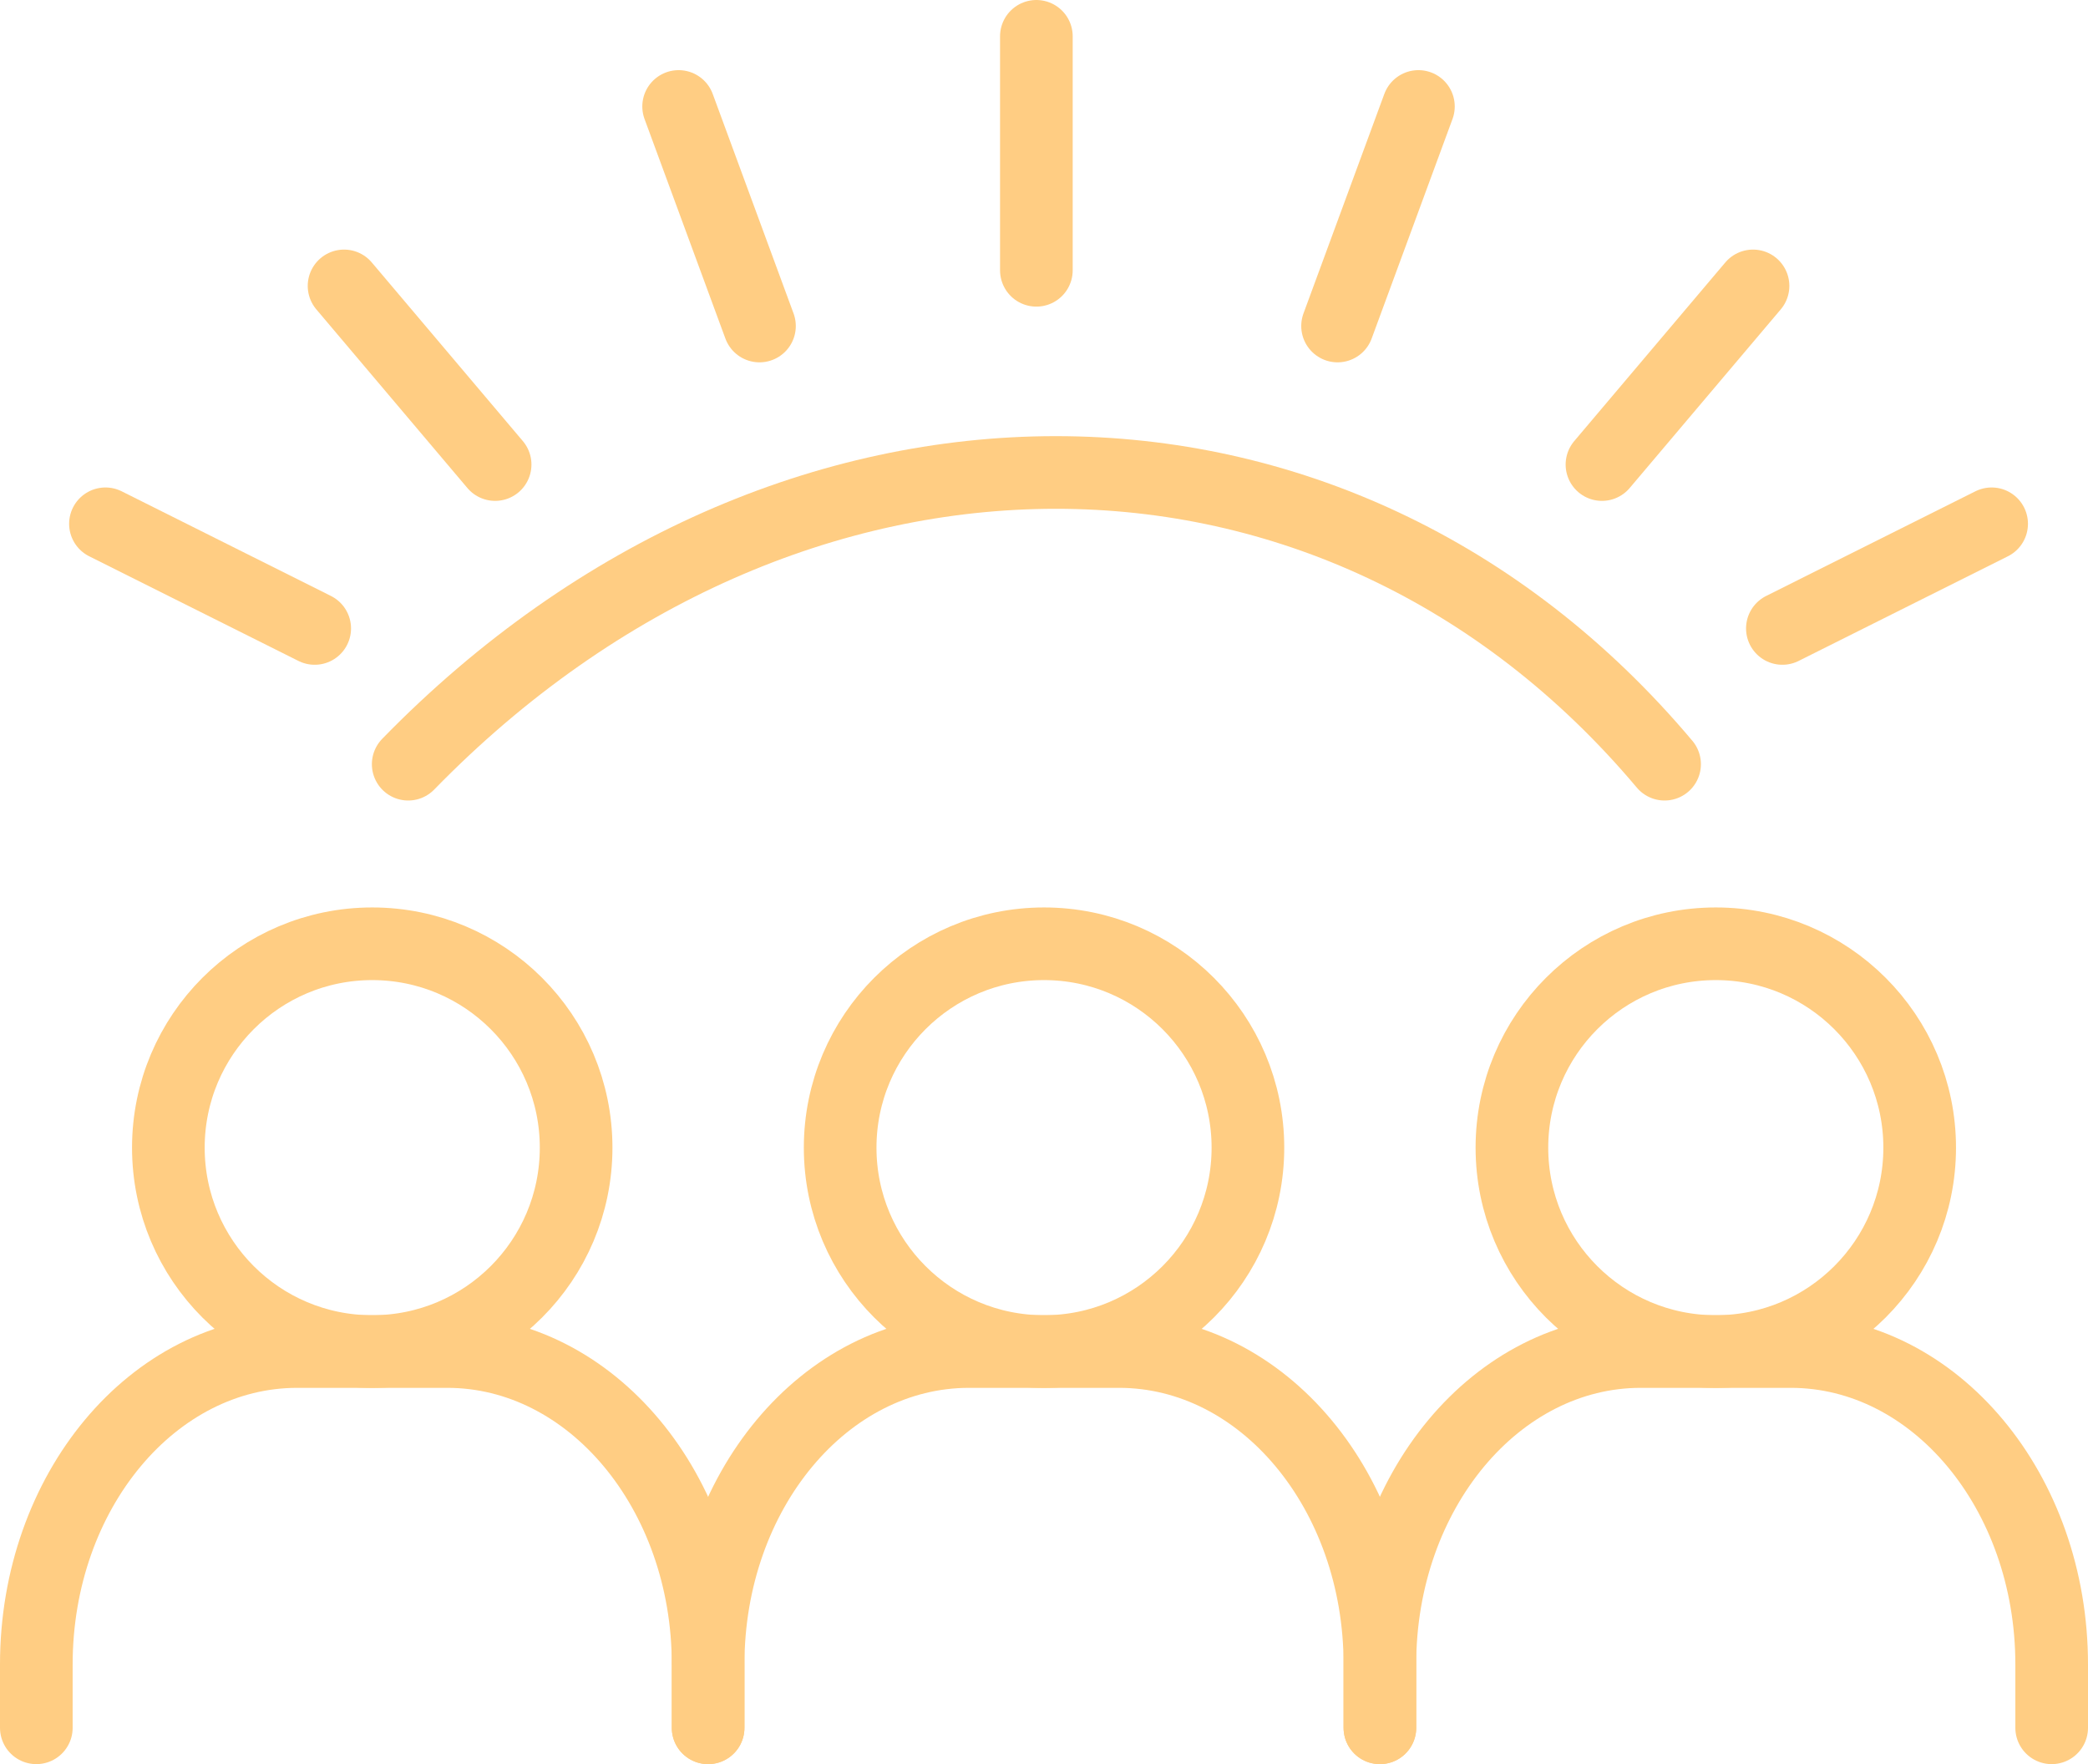 <svg xmlns="http://www.w3.org/2000/svg" width="57.484" height="48.566" viewBox="0 0 57.484 48.566">
  <g id="Group_3272" data-name="Group 3272" transform="translate(-327 -790)">
    <g id="Group_3271" data-name="Group 3271" transform="translate(328 791)">
      <g id="Group_3268" data-name="Group 3268" transform="translate(0 24.982)">
        <g id="Group_3267" data-name="Group 3267">
          <g id="Group_3264" data-name="Group 3264">
            <circle id="Ellipse_1219" data-name="Ellipse 1219" cx="5.613" cy="5.613" r="5.613" transform="translate(3.635)" fill="none" stroke="#ffcd83" stroke-linecap="round" stroke-miterlimit="10" stroke-width="2"/>
            <path id="Path_9751" data-name="Path 9751" d="M548.476-3374.244v-1.746c0-4.757,3.216-8.613,7.183-8.613h4.129c3.967,0,7.183,3.856,7.183,8.613v1.746" transform="translate(-548.476 3395.828)" fill="none" stroke="#ffcd83" stroke-linecap="round" stroke-miterlimit="10" stroke-width="2"/>
          </g>
          <g id="Group_3265" data-name="Group 3265" transform="translate(18.495)">
            <circle id="Ellipse_1220" data-name="Ellipse 1220" cx="5.613" cy="5.613" r="5.613" transform="translate(3.635)" fill="none" stroke="#ffcd83" stroke-linecap="round" stroke-miterlimit="10" stroke-width="2"/>
            <path id="Path_9752" data-name="Path 9752" d="M574.783-3374.244v-1.746c0-4.757,3.216-8.613,7.183-8.613h4.129c3.967,0,7.183,3.856,7.183,8.613v1.746" transform="translate(-574.783 3395.828)" fill="none" stroke="#ffcd83" stroke-linecap="round" stroke-miterlimit="10" stroke-width="2"/>
          </g>
          <g id="Group_3266" data-name="Group 3266" transform="translate(36.989)">
            <circle id="Ellipse_1221" data-name="Ellipse 1221" cx="5.613" cy="5.613" r="5.613" transform="translate(3.635)" fill="none" stroke="#ffcd83" stroke-linecap="round" stroke-miterlimit="10" stroke-width="2"/>
            <path id="Path_9753" data-name="Path 9753" d="M601.09-3374.244v-1.746c0-4.757,3.216-8.613,7.182-8.613h4.13c3.967,0,7.183,3.856,7.183,8.613v1.746" transform="translate(-601.09 3395.828)" fill="none" stroke="#ffcd83" stroke-linecap="round" stroke-miterlimit="10" stroke-width="2"/>
          </g>
        </g>
      </g>
      <path id="Path_9754" data-name="Path 9754" d="M563.039-3410.994c10.436-10.708,25.583-10.708,34.589,0" transform="translate(-552.801 3431.032)" fill="none" stroke="#ffcd83" stroke-linecap="round" stroke-miterlimit="10" stroke-width="2"/>
      <line id="Line_177" data-name="Line 177" y2="6.441" transform="translate(27.532)" fill="none" stroke="#ffcd83" stroke-linecap="round" stroke-miterlimit="10" stroke-width="2"/>
      <g id="Group_3269" data-name="Group 3269" transform="translate(1.903 1.931)">
        <line id="Line_178" data-name="Line 178" x2="2.226" y2="6.044" transform="translate(15.78)" fill="none" stroke="#ffcd83" stroke-linecap="round" stroke-miterlimit="10" stroke-width="2"/>
        <line id="Line_179" data-name="Line 179" x2="4.159" y2="4.918" transform="translate(6.569 4.94)" fill="none" stroke="#ffcd83" stroke-linecap="round" stroke-miterlimit="10" stroke-width="2"/>
        <line id="Line_180" data-name="Line 180" x2="5.761" y2="2.881" transform="translate(0 11.489)" fill="none" stroke="#ffcd83" stroke-linecap="round" stroke-miterlimit="10" stroke-width="2"/>
      </g>
      <g id="Group_3270" data-name="Group 3270" transform="translate(35.824 1.931)">
        <line id="Line_181" data-name="Line 181" x1="2.226" y2="6.044" fill="none" stroke="#ffcd83" stroke-linecap="round" stroke-miterlimit="10" stroke-width="2"/>
        <line id="Line_182" data-name="Line 182" x1="4.159" y2="4.918" transform="translate(7.279 4.94)" fill="none" stroke="#ffcd83" stroke-linecap="round" stroke-miterlimit="10" stroke-width="2"/>
        <line id="Line_183" data-name="Line 183" x1="5.761" y2="2.881" transform="translate(12.246 11.489)" fill="none" stroke="#ffcd83" stroke-linecap="round" stroke-miterlimit="10" stroke-width="2"/>
      </g>
    </g>
  </g>
</svg>
